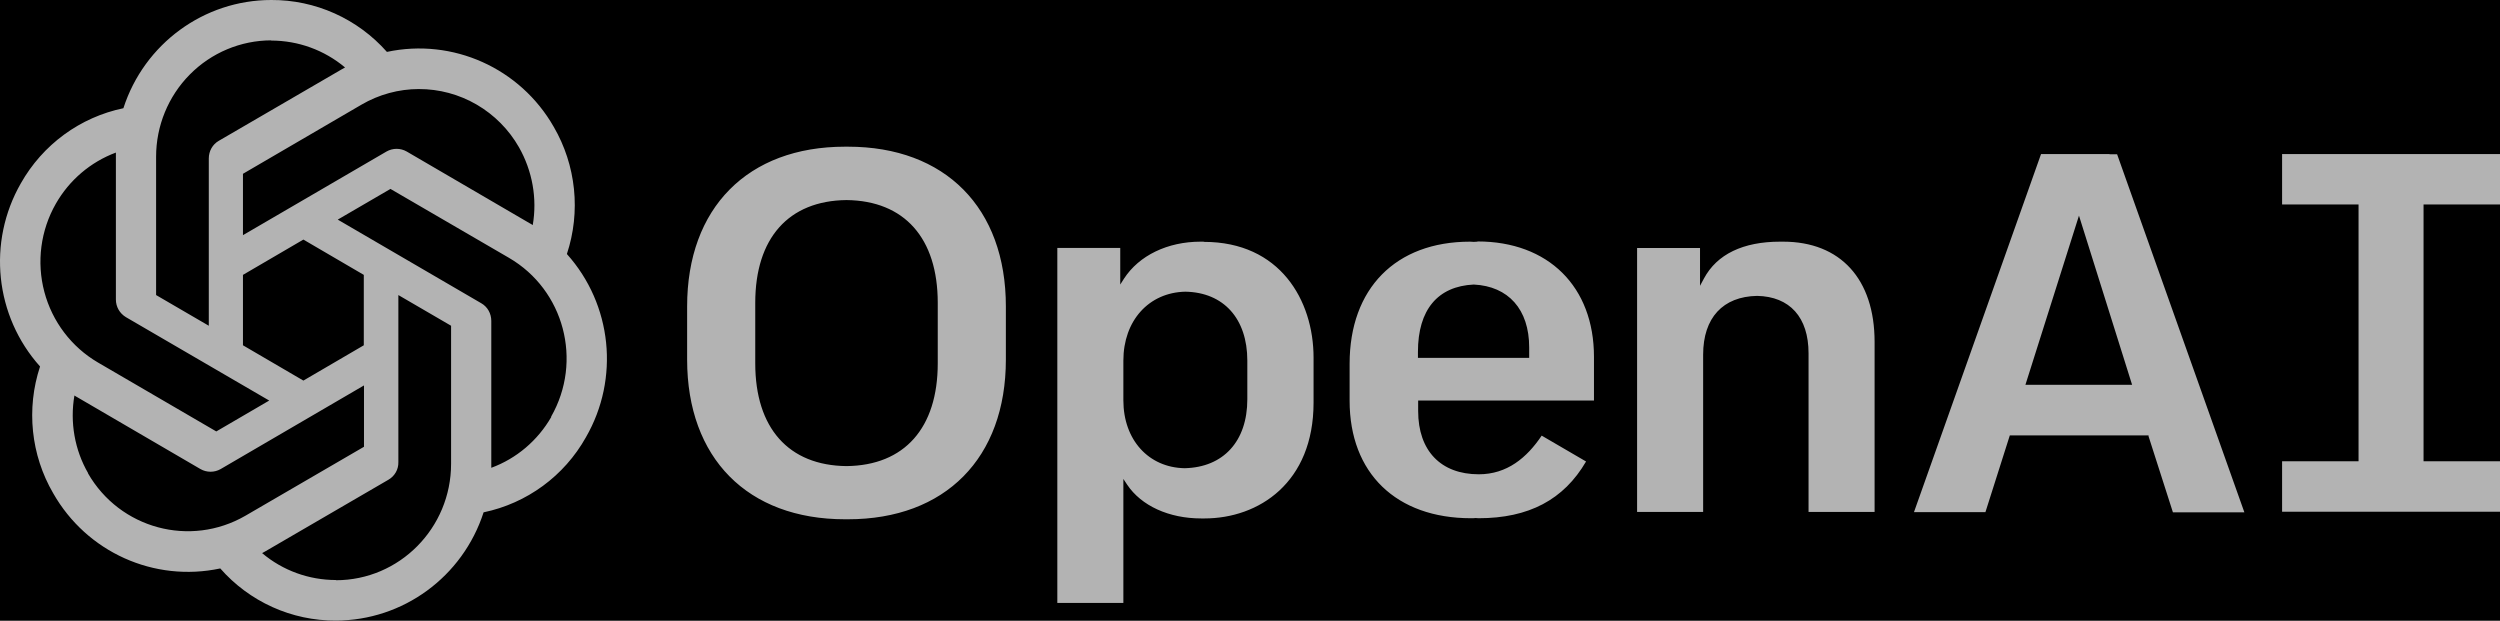 <svg width="141" height="35" viewBox="0 0 141 35" fill="none" xmlns="http://www.w3.org/2000/svg">
<rect width="141" height="35" fill="#3E3E3E"/>
<g clip-path="url(#clip0_0_1)">
<rect width="1440" height="4903" transform="translate(-395 -3819)" fill="black"/>
<rect x="-57.5" y="-82.5" width="255.285" height="199" stroke="white" stroke-opacity="0.5"/>
<path d="M83.332 13.618V13.63C83.262 13.63 83.191 13.642 83.121 13.642C83.05 13.642 82.98 13.63 82.909 13.63C78.715 13.63 76.118 16.273 76.118 20.516V22.602C76.118 26.691 78.75 29.228 82.968 29.228C83.054 29.23 83.141 29.226 83.226 29.216C83.285 29.216 83.332 29.228 83.391 29.228C86.222 29.228 88.197 28.185 89.454 26.028L86.951 24.569C86.117 25.814 85 26.75 83.403 26.75C81.264 26.75 79.984 25.423 79.984 23.183V22.59H89.9V20.125C89.9 16.166 87.327 13.618 83.332 13.618ZM83.121 16.048C85.071 16.143 86.246 17.447 86.246 19.592V20.184H79.972V19.84C79.972 17.47 81.088 16.143 83.121 16.048ZM67.717 13.63C65.849 13.63 64.239 14.412 63.393 15.716L63.182 16.048V13.985H59.633V34.004H63.358V27.012L63.569 27.332C64.368 28.529 65.931 29.24 67.752 29.24H67.846H67.928C70.995 29.24 74.085 27.224 74.085 22.709V20.173C74.085 16.925 72.182 13.642 67.905 13.642L67.881 13.63H67.799L67.717 13.63ZM66.848 16.451C69.01 16.487 70.349 17.968 70.349 20.339V22.519C70.349 24.89 68.998 26.359 66.812 26.407C64.78 26.371 63.358 24.807 63.358 22.578V20.338C63.358 18.086 64.791 16.498 66.848 16.451ZM115.115 8.688L107.948 28.884H111.978L113.353 24.558H121.178V24.606L122.553 28.896H126.583L119.404 8.699H118.981L118.969 8.688H115.115ZM117.254 12.161L120.25 21.702H114.234L117.254 12.161ZM141 11.532V8.688H128.71V11.532H133.022V26.016H128.71V28.86H141V26.016H136.688V11.532H141ZM100.557 13.63H100.452H100.393C98.313 13.63 96.833 14.341 96.104 15.705L95.881 16.12V13.986H92.332V28.872H96.057V20.007C96.057 17.921 97.173 16.724 99.1 16.688C100.945 16.724 102.002 17.897 102.002 19.924V28.872H105.727V19.284C105.727 15.74 103.8 13.63 100.569 13.63L100.557 13.63ZM47.66 8.273C42.172 8.273 38.754 11.722 38.754 17.281V20.279C38.754 25.838 42.161 29.287 47.66 29.287H47.742H47.824C53.312 29.287 56.731 25.838 56.731 20.279V17.281C56.731 11.722 53.312 8.273 47.824 8.273H47.742H47.66ZM47.742 11.284C51.009 11.319 52.889 13.429 52.889 17.079V20.493C52.889 24.143 51.009 26.253 47.742 26.288C44.476 26.253 42.596 24.143 42.596 20.493V17.079C42.596 13.429 44.476 11.319 47.742 11.284ZM15.301 0C11.506 0 8.134 2.465 6.959 6.104C5.752 6.355 4.613 6.862 3.616 7.591C2.62 8.321 1.788 9.256 1.178 10.335C-0.726 13.654 -0.291 17.826 2.259 20.67C1.472 23.053 1.742 25.66 2.999 27.817C4.891 31.148 8.698 32.855 12.423 32.06C13.238 32.989 14.241 33.731 15.363 34.238C16.486 34.745 17.702 35.005 18.932 35C22.727 35 26.099 32.535 27.275 28.896C29.718 28.386 31.822 26.845 33.044 24.665C34.959 21.346 34.524 17.174 31.975 14.33V14.318C32.364 13.14 32.499 11.892 32.371 10.658C32.243 9.423 31.856 8.23 31.234 7.159C29.342 3.84 25.535 2.133 21.822 2.927C21.003 2.001 19.998 1.261 18.874 0.757C17.749 0.252 16.532 -0.006 15.301 0ZM15.301 2.276L15.29 2.288C16.817 2.288 18.286 2.821 19.461 3.805C19.414 3.829 19.32 3.888 19.249 3.924L12.341 7.941C11.988 8.143 11.776 8.522 11.776 8.937V18.372L8.804 16.641V8.842C8.803 7.103 9.487 5.434 10.705 4.203C11.924 2.971 13.577 2.279 15.301 2.276ZM23.624 5.023C24.769 5.02 25.894 5.323 26.886 5.9C27.877 6.477 28.701 7.308 29.272 8.309C30.024 9.636 30.306 11.189 30.047 12.694C30 12.659 29.906 12.611 29.847 12.576L22.939 8.546C22.765 8.447 22.568 8.394 22.369 8.394C22.169 8.394 21.973 8.447 21.799 8.546L13.703 13.263V9.802L20.389 5.902C21.372 5.328 22.488 5.024 23.624 5.022V5.023ZM6.536 8.605V16.89C6.536 17.305 6.747 17.672 7.1 17.886L15.184 22.591L12.199 24.333L5.525 20.445C4.034 19.573 2.946 18.14 2.501 16.46C2.056 14.78 2.29 12.991 3.152 11.485C3.912 10.156 5.109 9.137 6.536 8.605ZM22.022 10.655L28.708 14.543C31.822 16.356 32.879 20.363 31.081 23.504L31.093 23.515C30.329 24.843 29.13 25.862 27.709 26.384V18.099C27.709 17.683 27.497 17.304 27.144 17.103L19.049 12.386L22.022 10.655ZM17.111 13.512L20.518 15.503V19.474L17.111 21.465L13.703 19.474V15.503L17.111 13.512ZM22.468 16.641L25.441 18.372V26.159C25.441 29.785 22.527 32.725 18.944 32.725V32.713C17.428 32.713 15.947 32.18 14.784 31.196C14.831 31.173 14.937 31.113 14.996 31.077L21.904 27.059C22.257 26.858 22.48 26.479 22.468 26.064L22.468 16.641ZM20.529 21.738V25.198L13.844 29.086C10.73 30.887 6.759 29.821 4.961 26.692H4.973C4.209 25.376 3.938 23.811 4.197 22.306C4.244 22.342 4.338 22.389 4.397 22.425L11.306 26.455C11.479 26.554 11.676 26.606 11.875 26.606C12.075 26.606 12.271 26.554 12.445 26.455L20.529 21.738Z" fill="white" fill-opacity="0.7"/>
</g>
<defs>
<clipPath id="clip0_0_1">
<rect width="1440" height="4903" fill="white" transform="translate(-395 -3819)"/>
</clipPath>
</defs>
</svg>
